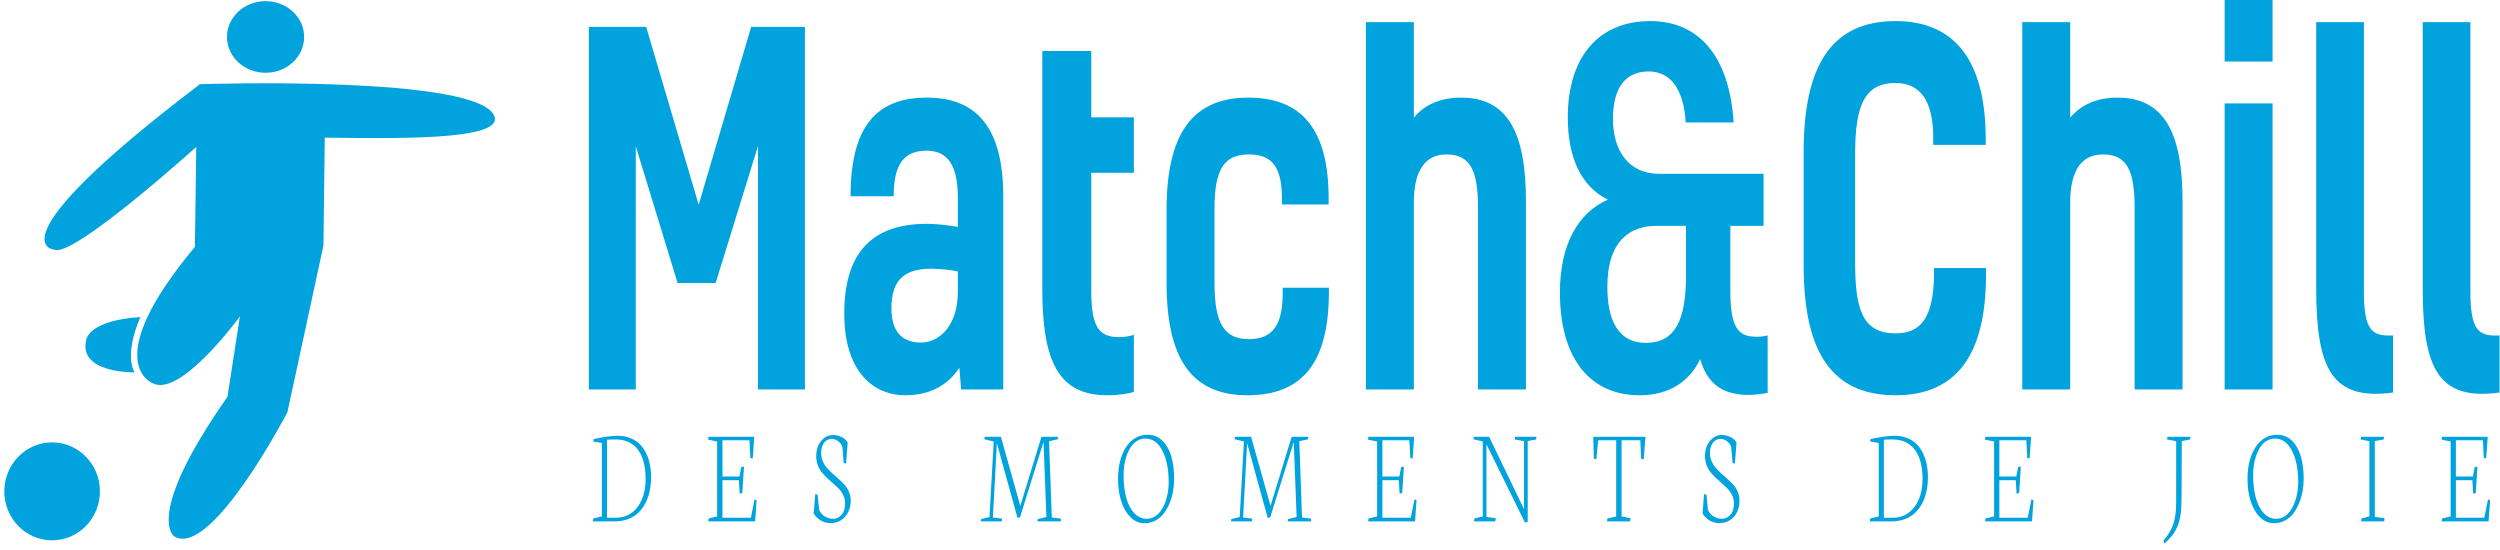 <svg width="200" height="44" viewBox="0 0 200 44" fill="none" xmlns="http://www.w3.org/2000/svg">
<g clip-path="url(#clip0_29_160)">
<path d="M55.893 16.382L51.693 2.15H47.108V31.158H50.862V11.701L54.209 22.64H57.253L60.641 11.674V31.158H64.394V2.15H60.093L55.893 16.382ZM76.892 31.158H80.26V15.701C80.26 9.796 77.785 7.81 74.153 7.81C70.156 7.81 68.046 10.069 68.046 15.701H71.495C71.495 13.035 72.388 12.055 74.133 12.055C75.797 12.055 76.628 13.198 76.628 15.81V18.151C75.837 18.015 74.904 17.906 74.153 17.906C69.507 17.906 67.539 20.491 67.539 25.117C67.539 29.335 69.548 31.621 72.449 31.621C74.356 31.621 75.837 30.831 76.75 29.416L76.892 31.158ZM76.628 23.348C76.628 25.96 75.228 27.403 73.666 27.403C72.104 27.403 71.313 26.45 71.313 24.681C71.313 22.586 72.165 21.498 74.478 21.498C75.005 21.498 76.04 21.579 76.628 21.715V23.348ZM89.492 26.967C87.909 26.967 87.3 26.151 87.3 23.239V13.824H90.709V9.388H87.3V4.082H83.385V23.103C83.385 28.845 84.642 31.621 88.579 31.621C89.471 31.621 90.344 31.485 90.709 31.348V26.777C90.384 26.913 89.918 26.967 89.492 26.967ZM102.618 23.021V23.43C102.618 25.96 101.847 27.131 99.9 27.131C97.911 27.131 97.161 25.824 97.161 22.668V16.681C97.161 13.497 97.952 12.354 99.92 12.354C101.827 12.354 102.558 13.443 102.558 15.919V16.355H106.291V15.892C106.291 10.477 104.262 7.81 99.859 7.81C95.497 7.81 93.326 10.585 93.326 16.763V22.64C93.326 28.845 95.436 31.621 99.798 31.621C104.323 31.621 106.311 28.845 106.311 23.348V23.021H102.618ZM113.108 1.769H109.273V31.158H113.108V16.191C113.108 13.524 114.102 12.354 115.705 12.354C117.612 12.354 118.241 13.606 118.241 16.627V31.158H122.075V16.082C122.075 10.531 120.574 7.81 116.882 7.81C115.258 7.81 113.98 8.354 113.108 9.415V1.769ZM141.086 18.069V13.905H132.747C130.191 13.905 129.035 11.919 129.035 9.524C129.035 6.857 130.171 5.715 131.895 5.715C133.579 5.715 134.695 7.048 134.857 9.796H138.692C138.347 4.436 135.872 1.687 132.017 1.687C127.817 1.687 125.423 4.653 125.423 9.388C125.423 12.627 126.498 14.912 128.629 15.973C126.275 17.008 124.794 19.511 124.794 23.402C124.794 28.682 127.209 31.621 131.165 31.621C133.518 31.621 135.121 30.559 136.014 28.736C136.582 30.641 137.718 31.593 139.909 31.593C140.417 31.593 140.964 31.512 141.411 31.43V26.831C141.127 26.913 140.843 26.94 140.518 26.94C138.996 26.94 138.428 26.151 138.428 23.212V18.069H141.086ZM134.878 22.069C134.878 25.607 134.005 27.43 131.672 27.43C129.44 27.43 128.588 25.607 128.588 22.94C128.588 19.239 130.434 18.069 132.504 18.069H134.878V22.069ZM154.72 21.443V22.205C154.619 25.334 153.746 26.668 151.636 26.668C148.999 26.668 148.41 24.736 148.41 21.008V12.354C148.41 8.626 149.06 6.64 151.636 6.64C153.625 6.64 154.659 8.055 154.659 11.048V11.592H158.859V11.157C158.859 5.007 156.506 1.687 151.636 1.687C146.422 1.687 144.292 5.388 144.292 12.164V21.226C144.292 27.92 146.381 31.621 151.636 31.621C156.607 31.621 158.839 28.273 158.879 22.151V21.443H154.72ZM165.615 1.769H161.781V31.158H165.615V16.191C165.615 13.524 166.609 12.354 168.233 12.354C170.14 12.354 170.769 13.606 170.769 16.627V31.158H174.603V16.082C174.603 10.531 173.082 7.81 169.389 7.81C167.786 7.81 166.508 8.354 165.615 9.415V1.769ZM181.806 8.273H177.971V31.158H181.806V8.273ZM181.806 0H177.971V4.925H181.806V0ZM191.443 26.831C189.698 26.94 189.11 26.369 189.11 23.239V1.769H185.295V23.021C185.295 29.416 186.493 32.083 191.443 31.403V26.831ZM199.964 26.831C198.219 26.94 197.631 26.369 197.631 23.239V1.769H193.817V23.021C193.817 29.416 195.014 32.083 199.964 31.403V26.831Z" fill="#00A3DD"/>
<path d="M21.245 0.092C22.95 0.092 24.332 1.374 24.332 2.958C24.332 4.541 22.95 5.822 21.245 5.822C19.541 5.822 18.159 4.541 18.159 2.958C18.159 1.374 19.541 0.092 21.245 0.092ZM15.959 6.736C15.959 6.736 38.625 5.972 39.57 9.369C40.099 11.259 31.417 11.069 25.982 11.013L25.876 19.64L22.992 32.979C22.992 32.979 16.922 44.648 13.956 42.923C13.956 42.923 11.433 41.391 18.197 31.747L19.194 25.311C19.194 25.311 14.509 31.747 12.264 30.68C12.264 30.68 7.772 29.118 15.592 19.751L15.702 11.753C15.702 11.753 5.771 20.71 4.334 19.97C4.334 19.97 -0.904 19.586 15.867 6.834" fill="#00A3DD"/>
<path d="M11.233 25.366C11.233 25.366 9.903 28.202 10.762 29.791C10.762 29.791 6.122 29.872 6.926 27.091C6.926 27.091 7.214 25.614 11.233 25.366ZM4.169 35.391C6.28 35.391 7.995 37.146 7.995 39.306C7.995 41.472 6.28 43.225 4.169 43.225C2.055 43.225 0.344 41.473 0.344 39.306C0.344 37.146 2.055 35.391 4.169 35.391Z" fill="#00A3DD"/>
<path d="M48.56 35.18V41.418H49.288C49.998 41.418 50.569 41.131 51.003 40.559C51.433 39.986 51.648 39.235 51.648 38.307C51.648 37.289 51.441 36.509 51.026 35.968C50.613 35.427 50.023 35.157 49.258 35.157C48.868 35.157 48.635 35.164 48.56 35.18ZM49.175 41.712H47.431L47.466 41.481L48.147 41.314V35.435L47.455 35.316L47.496 35.125C48.316 34.95 48.955 34.862 49.412 34.862C49.791 34.862 50.133 34.926 50.441 35.053C50.745 35.175 50.999 35.342 51.204 35.554C51.405 35.761 51.573 36.008 51.707 36.294C51.841 36.581 51.937 36.878 51.996 37.185C52.056 37.493 52.085 37.814 52.085 38.148C52.085 38.53 52.052 38.89 51.985 39.23C51.917 39.575 51.809 39.898 51.659 40.2C51.51 40.508 51.322 40.771 51.097 40.988C50.877 41.211 50.603 41.386 50.276 41.513C49.948 41.646 49.582 41.712 49.175 41.712ZM57.372 35.316L56.651 35.172L56.68 34.942H60.341L60.217 36.676L60.033 36.644L59.956 35.22H57.798V38.124H59.152L59.3 37.368L59.519 37.328L59.383 39.445L59.176 39.492L59.111 38.418H57.798V41.418H60.069L60.364 39.954L60.53 40.01L60.412 41.712H56.662L56.686 41.481L57.372 41.314V35.316ZM65.096 41.076L65.22 39.532L65.409 39.572L65.527 40.765C65.614 40.993 65.762 41.174 65.971 41.306C66.18 41.439 66.403 41.505 66.639 41.505C66.911 41.505 67.14 41.399 67.325 41.187C67.514 40.969 67.609 40.67 67.609 40.288C67.609 40.071 67.567 39.864 67.485 39.667C67.398 39.471 67.288 39.299 67.154 39.15C67.016 39.002 66.864 38.856 66.698 38.713C66.533 38.569 66.367 38.421 66.201 38.267C66.04 38.119 65.89 37.962 65.752 37.798C65.618 37.633 65.507 37.44 65.421 37.217C65.338 36.994 65.297 36.753 65.297 36.493C65.297 35.984 65.433 35.573 65.705 35.26C65.977 34.952 66.288 34.798 66.639 34.798C66.868 34.798 67.088 34.849 67.301 34.95C67.514 35.05 67.686 35.199 67.816 35.395L67.686 37.082L67.497 37.042L67.39 35.721C67.315 35.546 67.197 35.401 67.035 35.284C66.87 35.167 66.702 35.109 66.533 35.109C66.296 35.109 66.097 35.21 65.935 35.411C65.774 35.618 65.693 35.894 65.693 36.239C65.693 36.472 65.736 36.692 65.823 36.899C65.91 37.106 66.022 37.286 66.16 37.44C66.298 37.594 66.452 37.747 66.621 37.901C66.787 38.05 66.954 38.198 67.124 38.347C67.293 38.495 67.447 38.649 67.585 38.808C67.723 38.967 67.836 39.153 67.922 39.365C68.013 39.577 68.058 39.8 68.058 40.033C68.058 40.559 67.909 40.993 67.609 41.338C67.313 41.678 66.921 41.847 66.432 41.847C66.152 41.847 65.892 41.776 65.651 41.633C65.415 41.489 65.23 41.304 65.096 41.076ZM80.14 41.712H78.467L78.484 41.529L79.159 41.362L79.496 35.316L78.751 35.141L78.78 34.942H80.069L80.359 35.968L81.625 40.471L83.074 35.729L83.322 34.942H84.641L84.617 35.141L83.925 35.3L84.144 41.402L84.871 41.489L84.865 41.712H82.997L83.02 41.529L83.712 41.362L83.482 35.355L81.601 41.386L81.4 41.434L79.75 35.451L79.431 41.402L80.164 41.489L80.14 41.712ZM89.886 38.013C89.886 38.691 89.957 39.291 90.099 39.811C90.241 40.336 90.454 40.749 90.738 41.052C91.022 41.354 91.357 41.505 91.743 41.505C91.968 41.505 92.177 41.447 92.37 41.33C92.567 41.214 92.733 41.057 92.867 40.861C93.005 40.665 93.121 40.442 93.216 40.193C93.311 39.938 93.381 39.675 93.429 39.405C93.472 39.134 93.494 38.864 93.494 38.593C93.494 37.543 93.326 36.697 92.991 36.056C92.656 35.408 92.203 35.085 91.631 35.085C91.402 35.085 91.191 35.141 90.998 35.252C90.805 35.363 90.641 35.514 90.507 35.706C90.369 35.896 90.253 36.119 90.158 36.374C90.064 36.623 89.995 36.888 89.951 37.169C89.908 37.445 89.886 37.726 89.886 38.013ZM89.443 38.339C89.443 37.278 89.658 36.419 90.087 35.761C90.521 35.109 91.101 34.783 91.826 34.783C92.275 34.783 92.66 34.936 92.979 35.244C93.303 35.557 93.543 35.973 93.701 36.493C93.855 37.018 93.931 37.62 93.931 38.299C93.931 38.639 93.902 38.975 93.843 39.309C93.784 39.638 93.691 39.956 93.565 40.264C93.435 40.577 93.279 40.85 93.098 41.084C92.916 41.317 92.692 41.505 92.423 41.648C92.159 41.786 91.868 41.855 91.548 41.855C91.134 41.855 90.764 41.696 90.436 41.378C90.113 41.054 89.867 40.627 89.697 40.097C89.528 39.567 89.443 38.981 89.443 38.339ZM100.159 41.712H98.485L98.503 41.529L99.177 41.362L99.514 35.316L98.769 35.141L98.799 34.942H100.088L100.377 35.968L101.643 40.471L103.092 35.729L103.34 34.942H104.659L104.635 35.141L103.944 35.3L104.162 41.402L104.89 41.489L104.884 41.712H103.015L103.039 41.529L103.731 41.362L103.5 35.355L101.619 41.386L101.418 41.434L99.768 35.451L99.449 41.402L100.182 41.489L100.159 41.712ZM110.171 35.316L109.443 35.172L109.473 34.942H113.134L113.009 36.676L112.826 36.644L112.749 35.22H110.591V38.124H111.945L112.093 37.368L112.312 37.328L112.176 39.445L111.969 39.492L111.904 38.418H110.591V41.418H112.862L113.157 39.954L113.323 40.01L113.205 41.712H109.455L109.479 41.481L110.171 41.314V35.316ZM118.622 35.316L117.871 35.141L117.906 34.942H119.13L121.922 40.733V35.292L121.182 35.157L121.206 34.942H122.921L122.891 35.157L122.217 35.284V41.744L121.998 41.807L118.917 35.546V41.354L119.663 41.458L119.621 41.712H117.924L117.948 41.481L118.622 41.314V35.316ZM127.504 36.692L127.463 34.942H131.638L131.496 36.748L131.295 36.716L131.224 35.22H129.728V41.314L130.443 41.458L130.396 41.712H128.569L128.586 41.481L129.296 41.314V35.22H127.853L127.711 36.74L127.504 36.692ZM136.204 41.076L136.322 39.532L136.517 39.572L136.629 40.765C136.72 40.993 136.87 41.174 137.079 41.306C137.288 41.439 137.51 41.505 137.747 41.505C138.015 41.505 138.244 41.399 138.433 41.187C138.622 40.969 138.717 40.67 138.717 40.288C138.717 40.071 138.676 39.864 138.593 39.667C138.506 39.471 138.394 39.299 138.256 39.15C138.122 39.002 137.972 38.856 137.806 38.713C137.641 38.569 137.475 38.421 137.309 38.267C137.144 38.119 136.994 37.962 136.86 37.798C136.722 37.633 136.612 37.44 136.529 37.217C136.442 36.994 136.399 36.753 136.399 36.493C136.399 35.984 136.537 35.573 136.813 35.26C137.085 34.952 137.394 34.798 137.741 34.798C137.974 34.798 138.196 34.849 138.409 34.95C138.622 35.05 138.794 35.199 138.924 35.395L138.788 37.082L138.605 37.042L138.492 35.721C138.421 35.546 138.303 35.401 138.137 35.284C137.976 35.167 137.81 35.109 137.641 35.109C137.404 35.109 137.205 35.21 137.043 35.411C136.878 35.618 136.795 35.894 136.795 36.239C136.795 36.472 136.84 36.692 136.931 36.899C137.018 37.106 137.13 37.286 137.268 37.44C137.406 37.594 137.56 37.747 137.729 37.901C137.895 38.05 138.062 38.198 138.232 38.347C138.398 38.495 138.551 38.649 138.693 38.808C138.831 38.967 138.944 39.153 139.03 39.365C139.117 39.577 139.16 39.8 139.16 40.033C139.16 40.559 139.013 40.993 138.717 41.338C138.421 41.678 138.027 41.847 137.534 41.847C137.254 41.847 136.996 41.776 136.759 41.633C136.523 41.489 136.338 41.304 136.204 41.076ZM150.71 35.18V41.418H151.438C152.147 41.418 152.719 41.131 153.153 40.559C153.586 39.986 153.803 39.235 153.803 38.307C153.803 37.289 153.594 36.509 153.176 35.968C152.762 35.427 152.175 35.157 151.414 35.157C151.02 35.157 150.785 35.164 150.71 35.18ZM151.325 41.712H149.587L149.616 41.481L150.302 41.314V35.435L149.604 35.316L149.646 35.125C150.466 34.95 151.104 34.862 151.562 34.862C151.94 34.862 152.283 34.926 152.591 35.053C152.894 35.175 153.149 35.342 153.354 35.554C153.555 35.761 153.722 36.008 153.856 36.294C153.99 36.581 154.087 36.878 154.146 37.185C154.205 37.493 154.235 37.814 154.235 38.148C154.235 38.53 154.201 38.89 154.134 39.23C154.067 39.575 153.959 39.898 153.809 40.2C153.659 40.508 153.472 40.771 153.247 40.988C153.026 41.211 152.752 41.386 152.425 41.513C152.098 41.646 151.731 41.712 151.325 41.712ZM159.528 35.316L158.8 35.172L158.83 34.942H162.491L162.366 36.676L162.183 36.644L162.106 35.22H159.948V38.124H161.302L161.45 37.368L161.669 37.328L161.532 39.445L161.326 39.492L161.26 38.418H159.948V41.418H162.218L162.514 39.954L162.68 40.01L162.561 41.712H158.812L158.836 41.481L159.528 41.314V35.316ZM173.171 43.478L173.082 43.24C173.441 42.826 173.699 42.396 173.857 41.951C174.015 41.5 174.093 40.908 174.093 40.177V35.292L173.366 35.157L173.39 34.942H175.241L175.217 35.157L174.543 35.284L174.525 39.755C174.525 40.291 174.502 40.736 174.454 41.092C174.411 41.447 174.332 41.768 174.218 42.054C174.103 42.341 173.967 42.587 173.81 42.794C173.652 42.996 173.439 43.224 173.171 43.478ZM180.25 38.013C180.25 38.691 180.321 39.291 180.463 39.811C180.605 40.336 180.818 40.749 181.101 41.052C181.385 41.354 181.718 41.505 182.101 41.505C182.329 41.505 182.54 41.447 182.734 41.33C182.927 41.214 183.092 41.057 183.23 40.861C183.364 40.665 183.481 40.442 183.579 40.193C183.674 39.938 183.743 39.675 183.786 39.405C183.834 39.134 183.857 38.864 183.857 38.593C183.857 37.543 183.69 36.697 183.355 36.056C183.019 35.408 182.566 35.085 181.994 35.085C181.766 35.085 181.555 35.141 181.362 35.252C181.164 35.363 180.999 35.514 180.865 35.706C180.731 35.896 180.616 36.119 180.522 36.374C180.427 36.623 180.358 36.888 180.315 37.169C180.271 37.445 180.25 37.726 180.25 38.013ZM179.8 38.339C179.8 37.278 180.017 36.419 180.451 35.761C180.885 35.109 181.464 34.783 182.19 34.783C182.635 34.783 183.019 34.936 183.343 35.244C183.666 35.557 183.905 35.973 184.058 36.493C184.216 37.018 184.295 37.62 184.295 38.299C184.295 38.639 184.265 38.975 184.206 39.309C184.147 39.638 184.052 39.956 183.922 40.264C183.796 40.577 183.642 40.85 183.461 41.084C183.28 41.317 183.055 41.505 182.787 41.648C182.519 41.786 182.227 41.855 181.912 41.855C181.494 41.855 181.123 41.696 180.8 41.378C180.476 41.054 180.228 40.627 180.055 40.097C179.885 39.567 179.8 38.981 179.8 38.339ZM189.552 35.292L188.849 35.157L188.872 34.942H190.723L190.694 35.157L189.984 35.284V41.354L190.765 41.458L190.729 41.712H188.89L188.914 41.481L189.552 41.314V35.292ZM196.052 35.316L195.324 35.172L195.354 34.942H199.02L198.89 36.676L198.707 36.644L198.63 35.22H196.471V38.124H197.826L197.974 37.368L198.192 37.328L198.062 39.445L197.855 39.492L197.79 38.418H196.471V41.418H198.742L199.044 39.954L199.21 40.01L199.085 41.712H195.336L195.366 41.481L196.052 41.314V35.316Z" fill="#00A3DD"/>
</g>
<defs>
<clipPath id="clip0_29_160">
<rect width="200" height="43.478" fill="white"/>
</clipPath>
</defs>
</svg>

